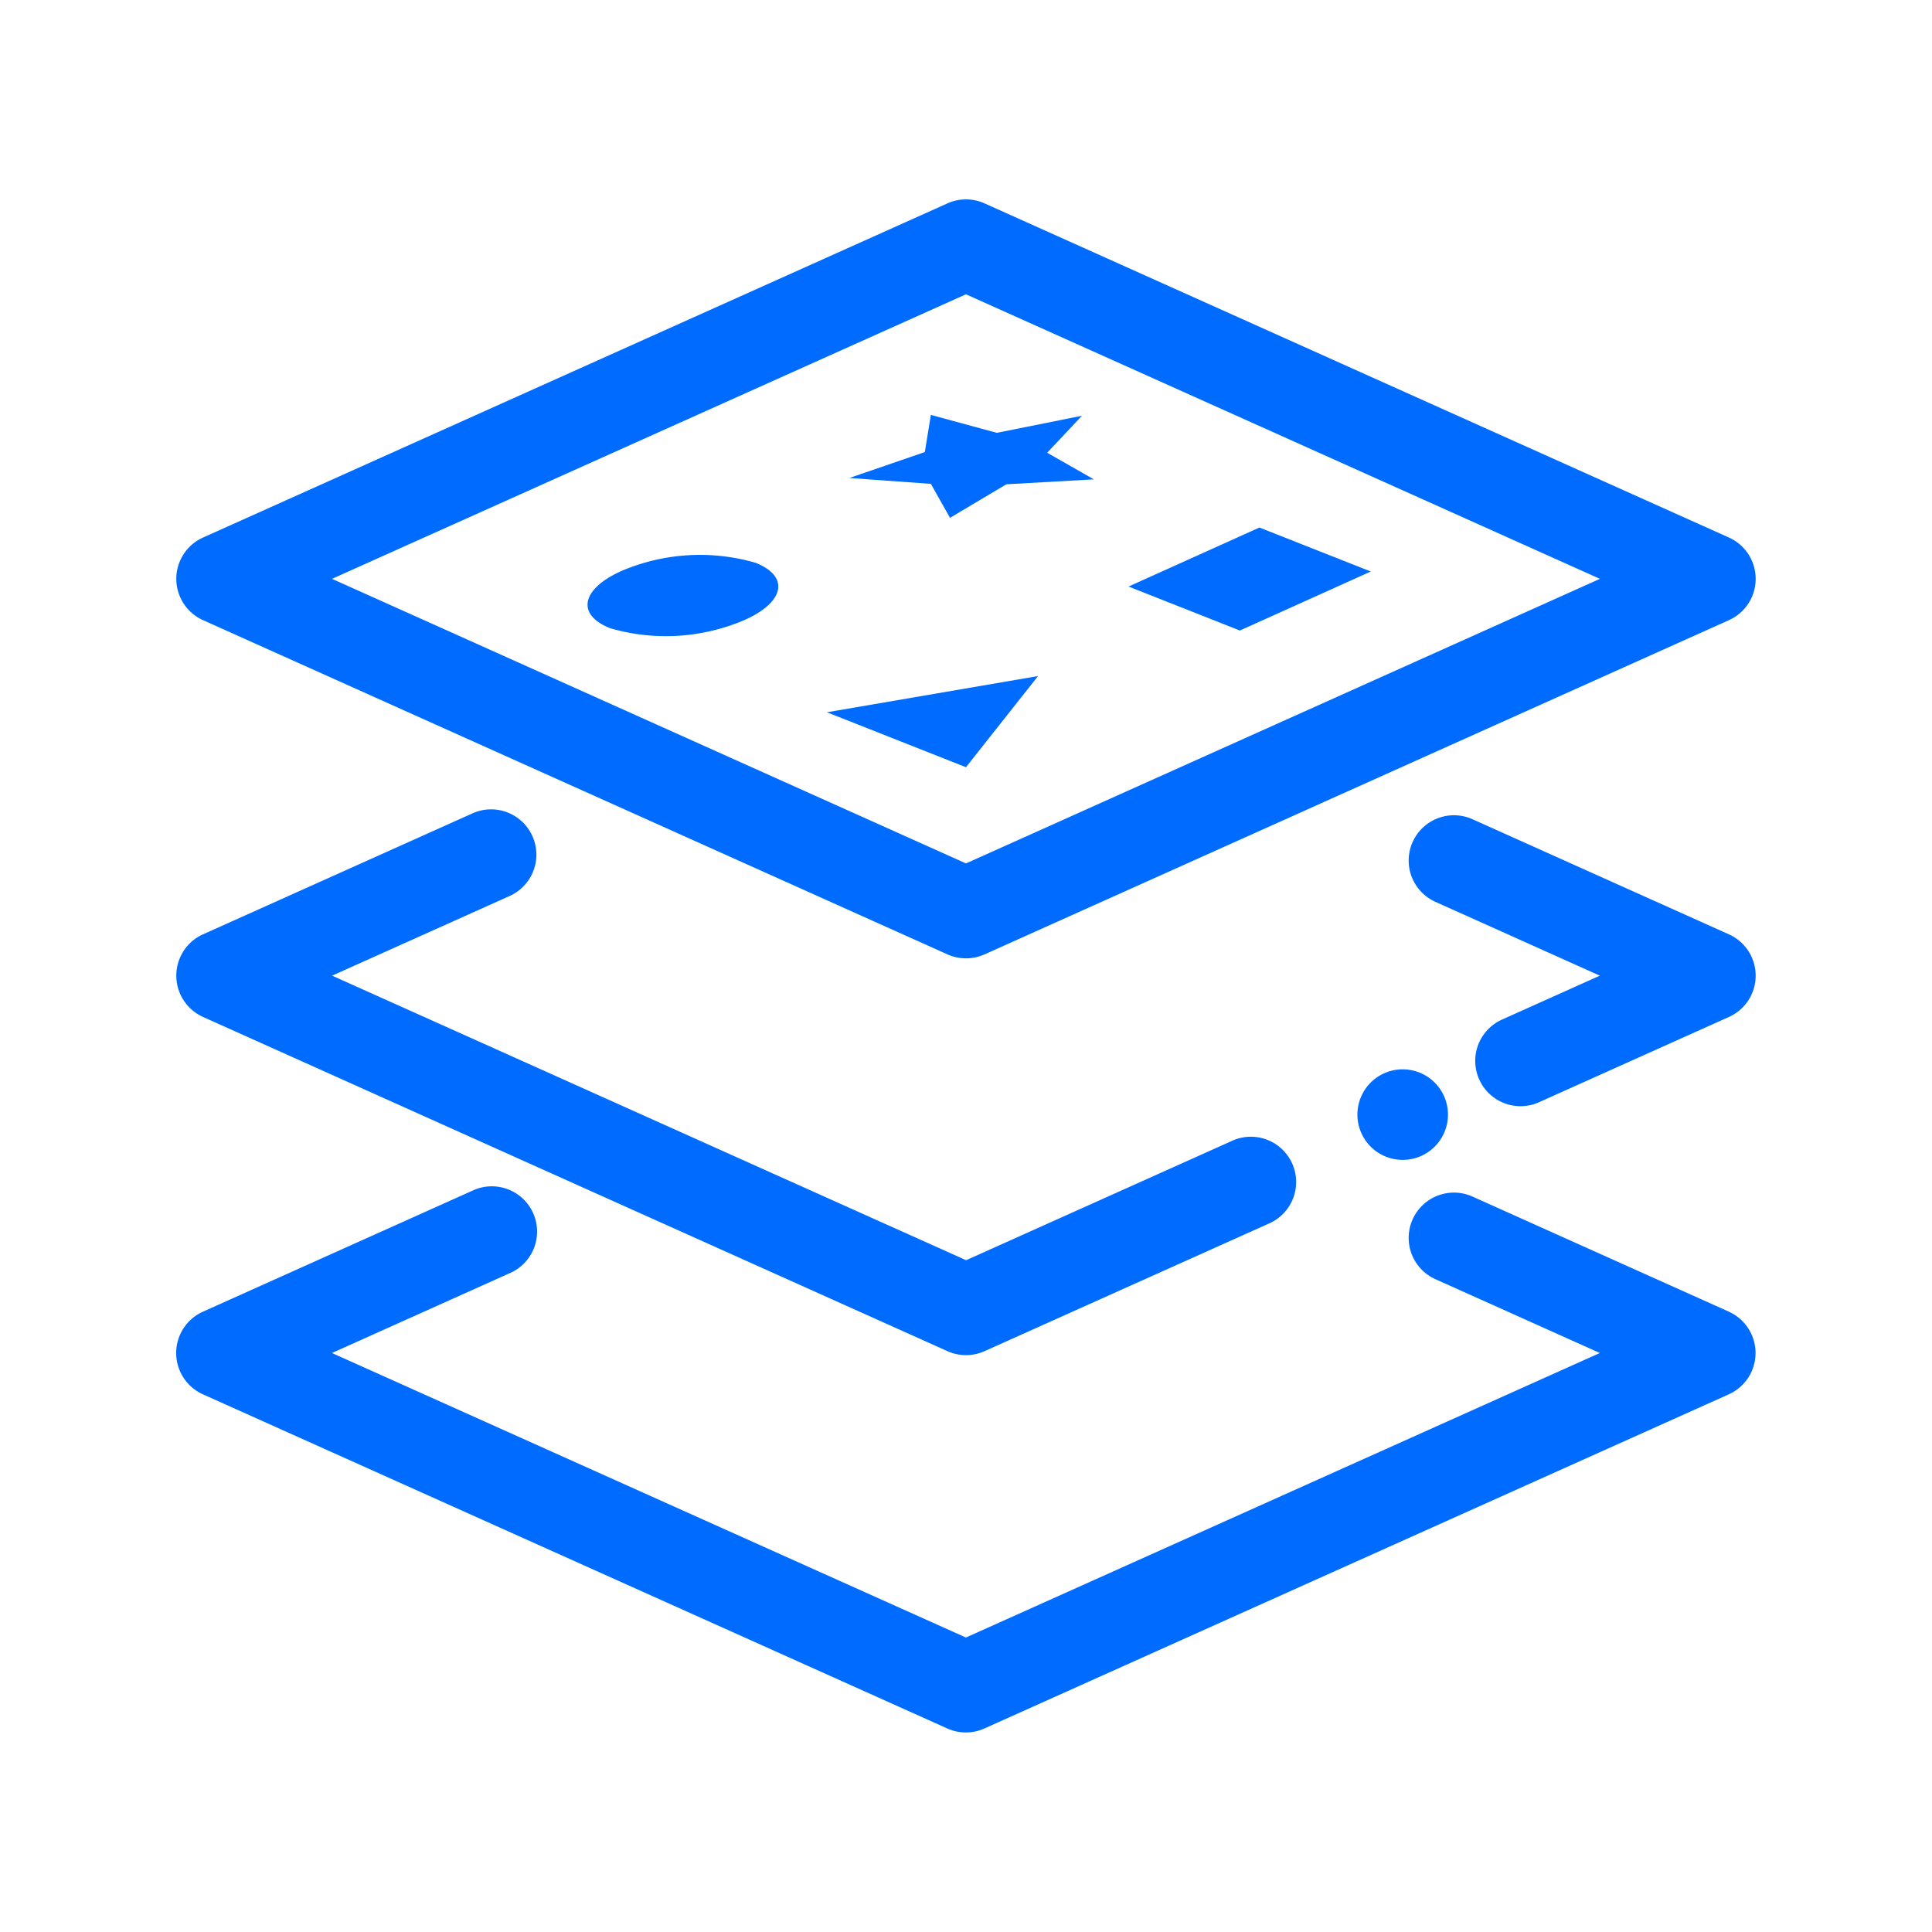 <svg t="1569087455197" class="icon" viewBox="0 0 1024 1024" version="1.1" xmlns="http://www.w3.org/2000/svg" p-id="3132" width="200" height="200"><path d="M107.6 328.688l394.56 177.152a24.112 24.112 0 0 0 19.664 0l394.56-177.152a24 24 0 0 0 0-43.776l-394.56-177.12a24 24 0 0 0-19.664 0l-394.56 177.12a24 24 0 0 0 0 43.776zM511.984 155.984l336 150.816-336 150.832-336-150.832z" fill="#006cff" p-id="3133"></path><path d="M916.384 695.232l-136.144-61.12a24 24 0 0 0-19.648 43.792l87.36 39.216-336 150.8-336-150.8 94.096-42.256a24 24 0 1 0-19.664-43.776l-142.848 64.144a24 24 0 0 0 0 43.776l394.56 177.12a24 24 0 0 0 19.664 0l394.56-177.12a24 24 0 0 0 0-43.776z" fill="#006cff" p-id="3134"></path><path d="M107.6 539.008l394.56 177.136a24 24 0 0 0 19.664 0l150.4-67.504a24 24 0 1 0-19.648-43.776l-140.528 63.072-336-150.816 94.08-42.24a24 24 0 1 0-19.68-43.792l-142.848 64.128a24 24 0 0 0 0 43.776z" fill="#006cff" p-id="3135"></path><path d="M916.384 495.232l-136.144-61.12a24 24 0 0 0-19.648 43.792l87.36 39.216-51.424 23.088a24 24 0 1 0 19.664 43.776l100.192-44.976a24 24 0 0 0 0-43.776z" fill="#006cff" p-id="3136"></path><path d="M503.52 274.464l29.856-17.776 46.4-2.624-24.752-14.096 18.448-19.616-45.152 9.056-34.944-9.504-3.2 19.696-40 13.744 43.2 3.104z" fill="#006cff" p-id="3137"></path><path d="M726.528 302.912l-59.008-23.312-69.392 31.28 59.008 23.312z" fill="#006cff" p-id="3138"></path><path d="M400.464 298.288a105.808 105.808 0 0 0-71.248 4.416c-21.264 9.6-23.84 23.152-5.76 30.288a105.808 105.808 0 0 0 71.248-4.416c21.264-9.488 23.84-23.104 5.76-30.288z" fill="#006cff" p-id="3139"></path><path d="M550.192 358.32l-111.92 19.2 73.712 29.12z" fill="#006cff" p-id="3140"></path><path d="M719.456 590.768a24 24 0 1 0 24.08-24h-0.16a24 24 0 0 0-23.92 24z" fill="#006cff" p-id="3141"></path></svg>
